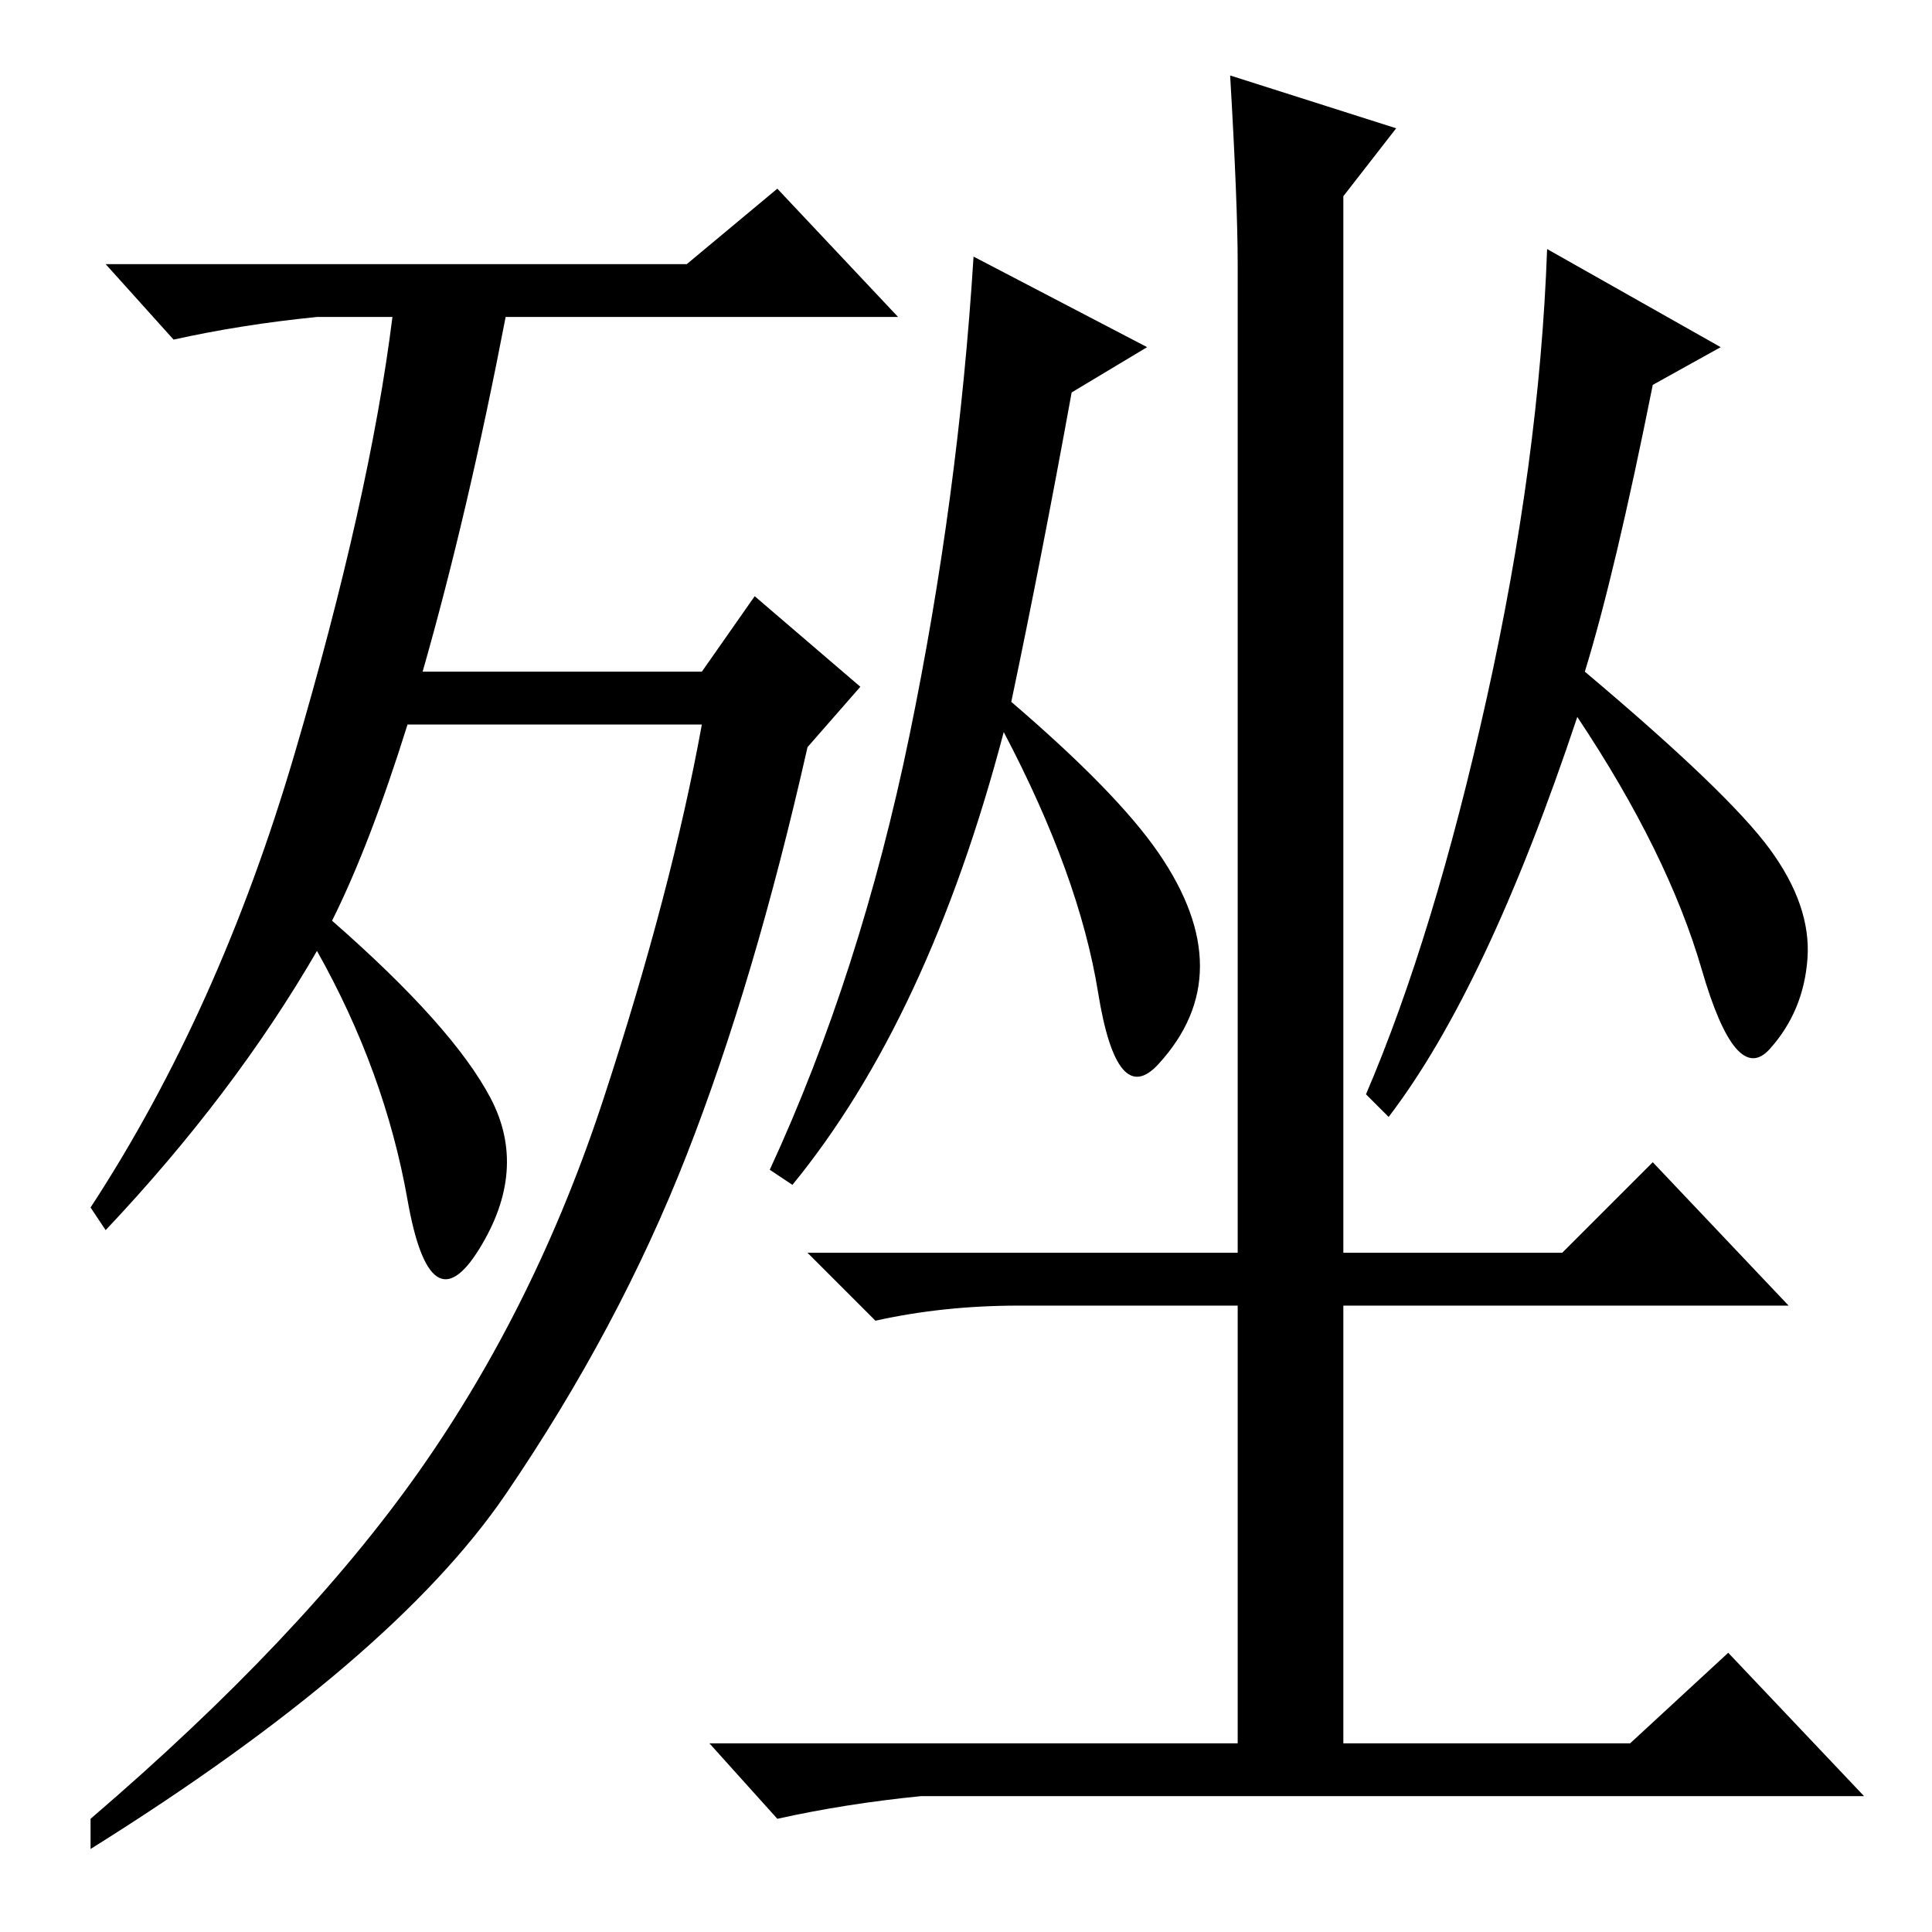 <?xml version="1.0" standalone="no"?>
<!DOCTYPE svg PUBLIC "-//W3C//DTD SVG 1.1//EN" "http://www.w3.org/Graphics/SVG/1.1/DTD/svg11.dtd" >
<svg xmlns="http://www.w3.org/2000/svg" xmlns:xlink="http://www.w3.org/1999/xlink" version="1.1" viewBox="0 -36 256 256">
  <g transform="matrix(1 0 0 -1 0 220)">
   <path fill="currentColor"
d="M44 134q16 -14 21 -23.5t-1.5 -20t-9.5 6.5t-12 33q-11 -19 -28 -37l-2 3q17 26 27 60t13 58h-10q-10 -1 -19 -3l-9 10h77l12 10l16 -17h-52q-5 -26 -11 -47h37l7 10l14 -12l-7 -8q-7 -31 -16 -54t-24 -45t-55 -47v4q28 24 43.5 46t24.5 49.5t13 49.5h-39q-5 -16 -10 -26
zM134 163q14 -12 19.5 -20t5.5 -15t-5.5 -13t-8 9.5t-12.5 34.5q-10 -38 -28 -60l-3 2q12 26 18.5 57.5t8.5 63.5l23 -12l-10 -6q-4 -22 -8 -41zM163 246l22 -7l-7 -9v-140h29l12 12l18 -19h-59v-58h38l13 12l18 -19h-125q-10 -1 -19 -3l-9 10h70v58h-29q-10 0 -19 -2l-9 9
h57v131q0 8 -1 25zM210 167q19 -16 24.5 -23.5t5 -14.5t-5 -12t-9 10.5t-16.5 33.5q-12 -36 -25 -53l-3 3q9 21 16 52.5t8 59.5l23 -13l-9 -5q-5 -25 -9 -38z" />
  </g>

</svg>

